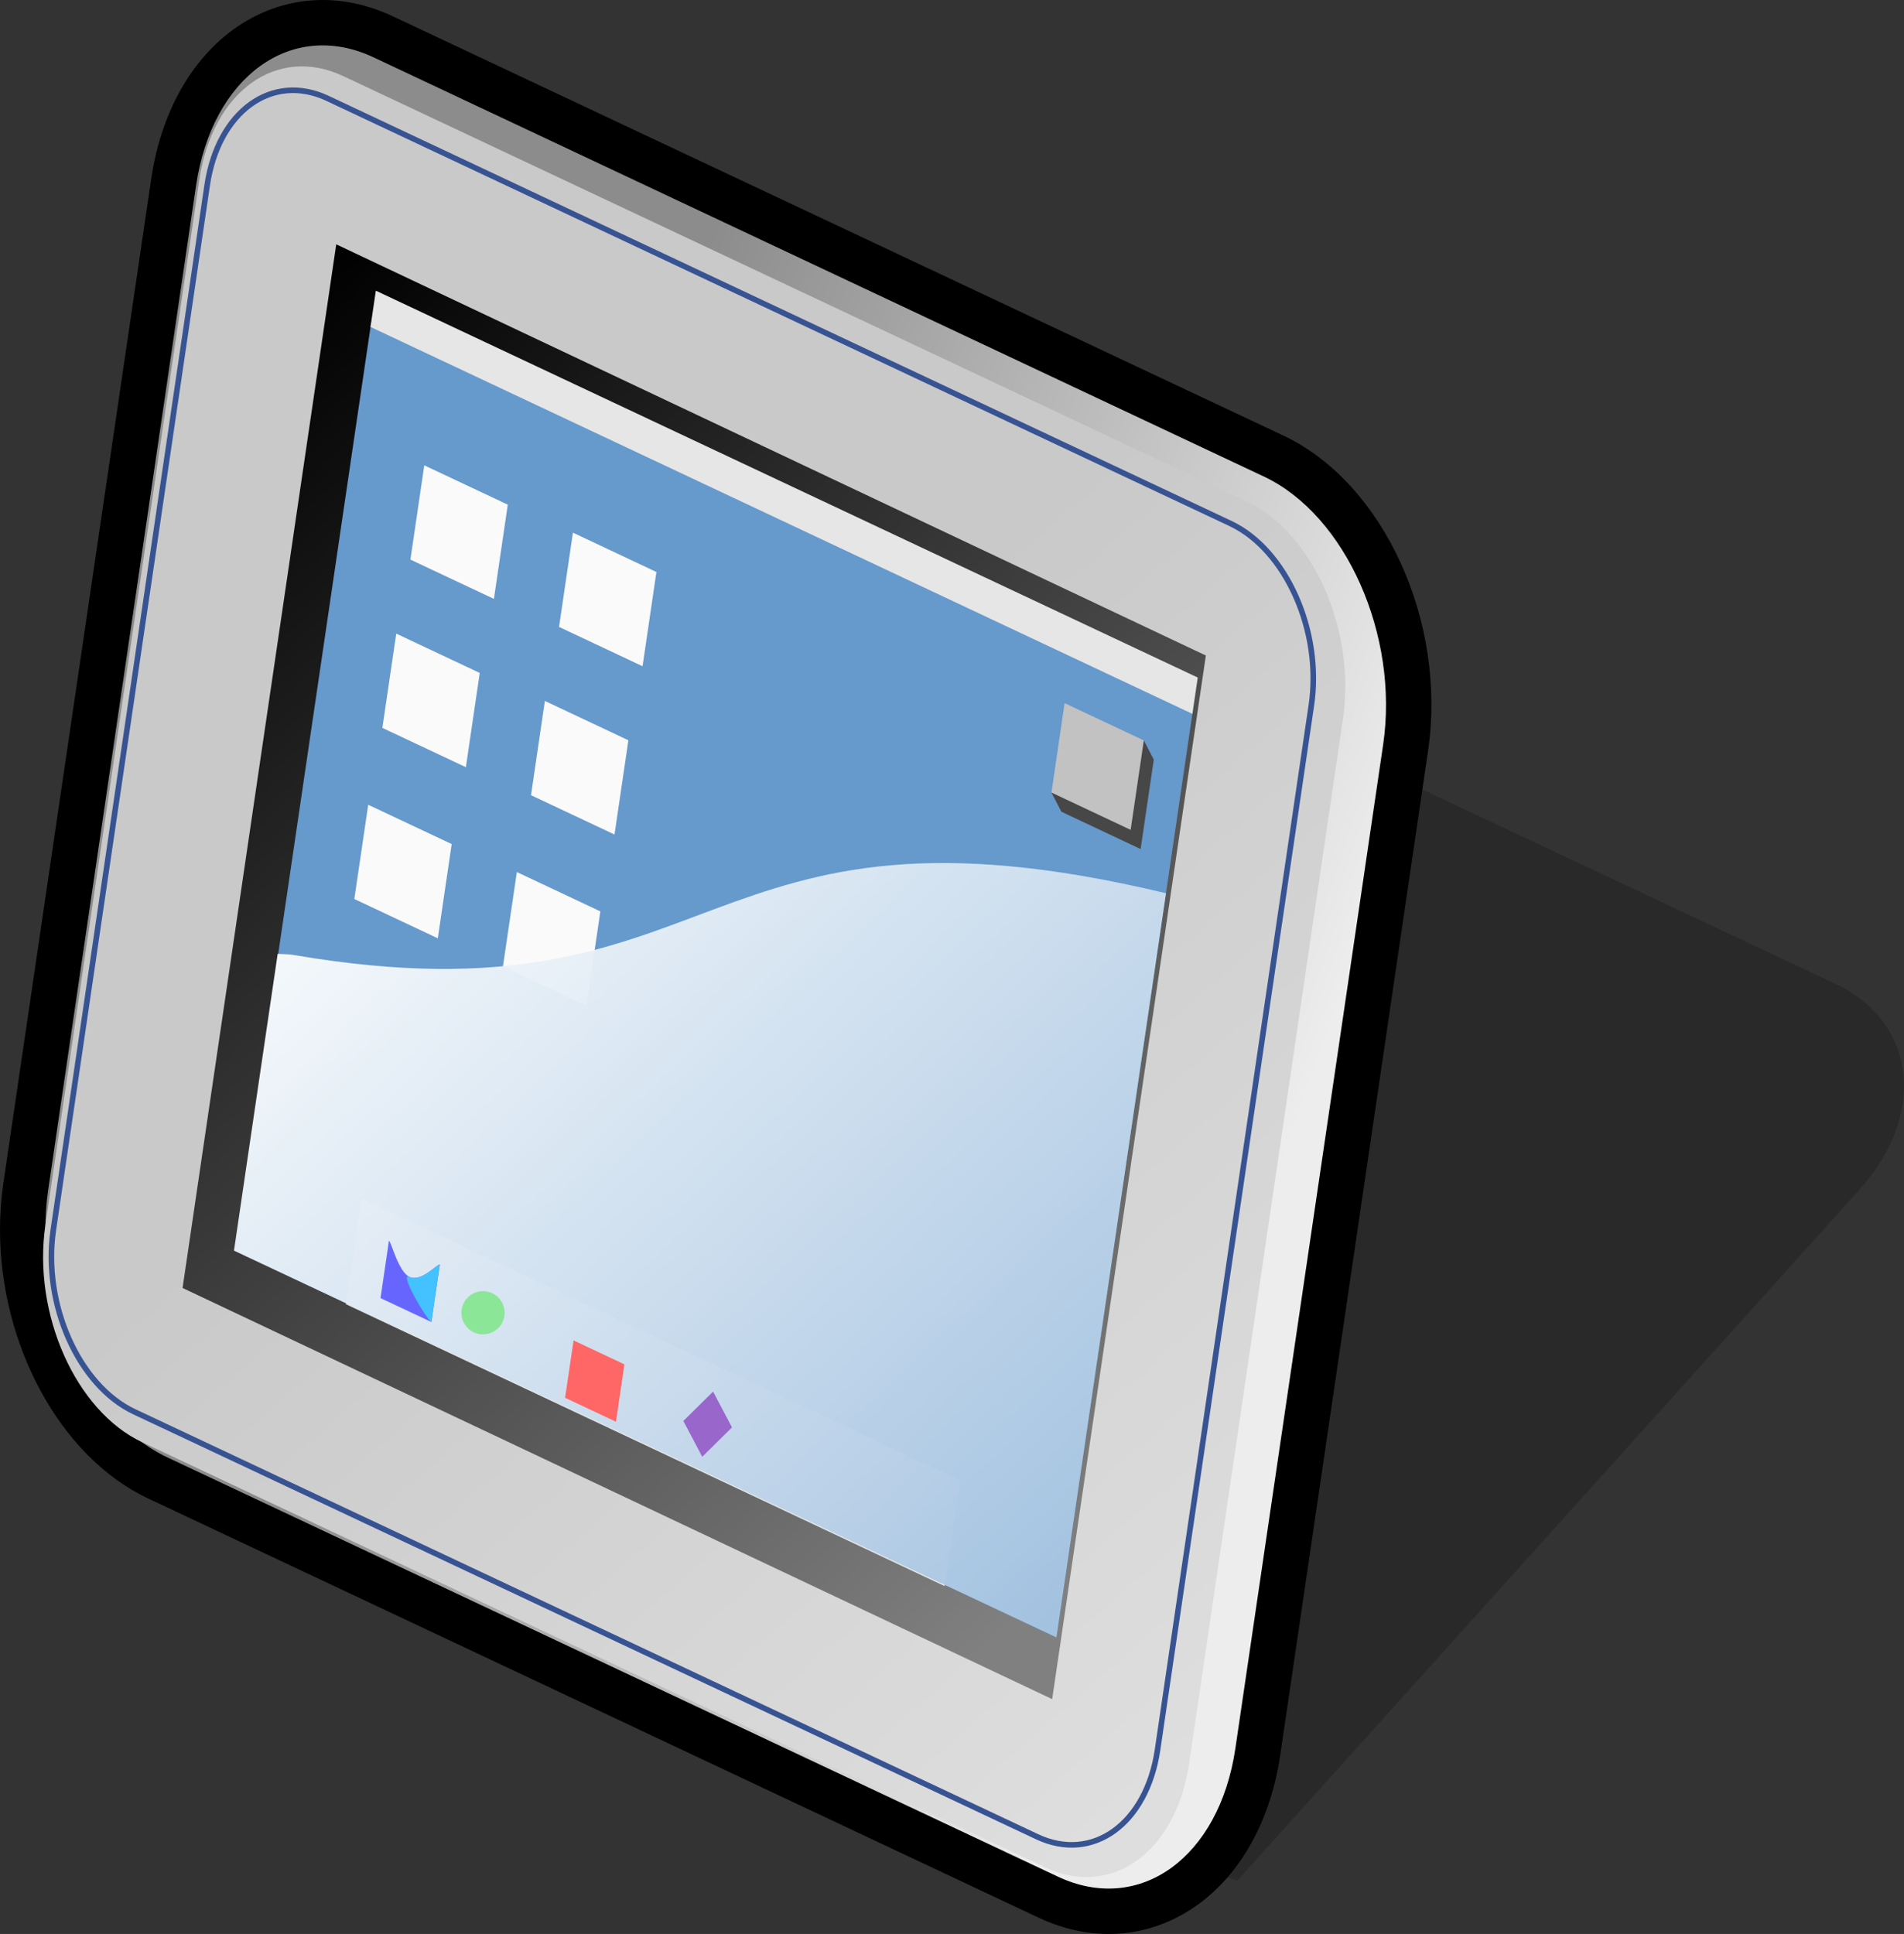 <?xml version="1.0" encoding="UTF-8" standalone="no"?>
<!-- Created with Inkscape (http://www.inkscape.org/) -->

<svg
   xmlns:svg="http://www.w3.org/2000/svg"
   xmlns="http://www.w3.org/2000/svg"
   xmlns:xlink="http://www.w3.org/1999/xlink"
   version="1.1"
   width="125.948"
   height="127.911"
   viewBox="0 0 125.948 127.911"
   id="svg2"
   xml:space="preserve"
   style="overflow:visible"><rect x="0" y="0" width="125.948" height="127.911" fill="#333333" stroke="none"/><defs
   id="defs109">
			
			
			
				<linearGradient
   x1="-259.307"
   y1="291.293"
   x2="-316.364"
   y2="302.814"
   id="XMLID_29_"
   gradientUnits="userSpaceOnUse"
   gradientTransform="matrix(1,0,0.147,-1,303.182,363.456)">
				<stop
   id="stop10"
   style="stop-color:#ededed;stop-opacity:1"
   offset="0" />
				<stop
   id="stop12"
   style="stop-color:#8c8c8c;stop-opacity:1"
   offset="1" />
				<midPointStop
   offset="0"
   style="stop-color:#EDEDED"
   id="midPointStop14" />
				<midPointStop
   offset="0.5"
   style="stop-color:#EDEDED"
   id="midPointStop16" />
				<midPointStop
   offset="1"
   style="stop-color:#8C8C8C"
   id="midPointStop18" />
			</linearGradient>
			
			
				<linearGradient
   x1="-171.819"
   y1="407.185"
   x2="-224.079"
   y2="452.359"
   id="XMLID_30_"
   gradientUnits="userSpaceOnUse"
   gradientTransform="matrix(0.749,0.353,0.147,-1,143.372,588.23)">
				<stop
   id="stop23"
   style="stop-color:#dedede;stop-opacity:1"
   offset="0" />
				<stop
   id="stop25"
   style="stop-color:#c9c9c9;stop-opacity:1"
   offset="1" />
				<midPointStop
   offset="0"
   style="stop-color:#DEDEDE"
   id="midPointStop27" />
				<midPointStop
   offset="0.5"
   style="stop-color:#DEDEDE"
   id="midPointStop29" />
				<midPointStop
   offset="1"
   style="stop-color:#C9C9C9"
   id="midPointStop31" />
			</linearGradient>
			
			
			
				<linearGradient
   x1="-182.699"
   y1="416.982"
   x2="-257.263"
   y2="480.607"
   id="XMLID_31_"
   gradientUnits="userSpaceOnUse"
   gradientTransform="matrix(0.749,0.353,0.147,-1,143.372,588.23)">
				<stop
   id="stop38"
   style="stop-color:#808080;stop-opacity:1"
   offset="0" />
				<stop
   id="stop40"
   style="stop-color:#000000;stop-opacity:1"
   offset="1" />
				<midPointStop
   offset="0"
   style="stop-color:#808080"
   id="midPointStop42" />
				<midPointStop
   offset="0.5"
   style="stop-color:#808080"
   id="midPointStop44" />
				<midPointStop
   offset="1"
   style="stop-color:#000000"
   id="midPointStop46" />
			</linearGradient>
			
			
			
			
			
			
			
			
			
			
			
			
			<linearGradient
   x1="110.365"
   y1="138.726"
   x2="25.365"
   y2="48.726"
   id="XMLID_32_"
   gradientUnits="userSpaceOnUse">
				<stop
   id="stop73"
   style="stop-color:#6699cc;stop-opacity:1"
   offset="0" />
				<stop
   id="stop75"
   style="stop-color:#ffffff;stop-opacity:1"
   offset="1" />
				<midPointStop
   offset="0"
   style="stop-color:#6699CC"
   id="midPointStop77" />
				<midPointStop
   offset="0.5"
   style="stop-color:#6699CC"
   id="midPointStop79" />
				<midPointStop
   offset="1"
   style="stop-color:#FFFFFF"
   id="midPointStop81" />
			</linearGradient>
			
			
			
			 
			
			
			
			
			
			
			
		<linearGradient
   x1="110.365"
   y1="138.726"
   x2="25.365"
   y2="48.726"
   id="linearGradient2955"
   xlink:href="#XMLID_32_"
   gradientUnits="userSpaceOnUse" /><linearGradient
   x1="-171.819"
   y1="407.185"
   x2="-224.079"
   y2="452.359"
   id="linearGradient2971"
   xlink:href="#XMLID_30_"
   gradientUnits="userSpaceOnUse"
   gradientTransform="matrix(0.749,0.353,0.147,-1,143.372,588.23)" /><linearGradient
   x1="-259.307"
   y1="291.293"
   x2="-316.364"
   y2="302.814"
   id="linearGradient2974"
   xlink:href="#XMLID_29_"
   gradientUnits="userSpaceOnUse"
   gradientTransform="matrix(1,0,0.147,-1,303.182,363.456)" /></defs>
		<path
   d="M 121.386,65.059 62.886,37.543 C 57.511,35.015 49.494,37.003 45.017,41.976 L 3.865,87.68 c -0.506,0.561 -0.936,1.139 -1.309,1.721 0,0 78.925,35.391 79.306,34.966 l 41.153,-45.703 c 4.477,-4.974 3.747,-11.077 -1.629,-13.605 z"
   id="path5"
   style="opacity:0.2" /><path
   d="M 16.648,1.189 C 13.143,3.069 10.72,6.95 10.001,11.837 L 0.225,78.233 C 0.073,79.26 0,80.294 0,81.328 c 0,7.596 3.959,15.03 9.8,17.78 l 58.897,27.723 c 3.139,1.479 6.457,1.438 9.344,-0.111 3.506,-1.881 5.929,-5.761 6.646,-10.646 L 94.462,49.678 C 95.728,41.095 91.521,31.927 84.886,28.805 L 25.993,1.082 c -3.139,-1.478 -6.457,-1.44 -9.345,0.107 z"
   id="path7" /><path
   d="M 24.715,3.795 C 19.302,1.245 14.033,5.05 12.969,12.274 L 3.192,78.671 c -1.065,7.226 2.473,15.175 7.886,17.722 l 58.896,27.724 c 5.41,2.547 10.68,-1.257 11.745,-8.479 L 91.495,49.24 C 92.558,42.016 89.02,34.066 83.607,31.519 L 24.715,3.795 z"
   id="path20"
   style="fill:url(#linearGradient2974)" /><path
   d="M 13.18,11.917 C 14.044,6.045 18.31,2.965 22.71,5.035 L 82.439,33.15 c 4.398,2.07 7.264,8.509 6.398,14.38 l -10.174,69.093 c -0.863,5.87 -5.131,8.949 -9.531,6.88 L 9.402,95.387 C 5.004,93.317 2.14,86.88 3.005,81.01 L 13.18,11.917 z"
   id="path33"
   style="fill:url(#linearGradient2971)" /><path
   d="m 21.668,6.507 c -3.671,-1.728 -7.244,0.852 -7.965,5.75 L 3.527,81.352 c -0.72,4.898 1.678,10.287 5.348,12.016 l 59.73,28.113 c 3.671,1.729 7.243,-0.85 7.965,-5.748 L 86.746,46.64 C 87.467,41.741 85.068,36.353 81.396,34.624 L 21.668,6.507 z"
   id="path35"
   style="fill:none;stroke:#385392;stroke-width:0.369" /><polygon
   points="12.077,85.186 22.242,16.16 79.766,43.355 69.6,112.379 "
   id="polygon48"
   style="fill:url(#XMLID_31_)" /><path
   d="m 24.551,21.348 c -0.95,6.438 -8.087,54.918 -9.036,61.355 4.947,2.329 49.419,23.262 54.367,25.592 0.947,-6.44 8.088,-54.918 9.033,-61.357 -4.946,-2.33 -49.416,-23.261 -54.364,-25.59 z"
   id="path50"
   style="fill:#6699cc" /><polygon
   points="63.515,97.915 23.915,79.276 22.887,86.262 62.485,104.903 "
   id="polygon52"
   style="fill:#e6e6e6" /><path
   d="m 28.065,30.776 c -0.096,0.655 -0.82,5.581 -0.917,6.235 0.503,0.237 5.021,2.364 5.525,2.6 0.096,-0.653 0.819,-5.58 0.917,-6.234 -0.502,-0.236 -5.021,-2.363 -5.525,-2.601 z"
   id="path54"
   style="fill:#fafafa" /><path
   d="m 26.211,41.907 c -0.096,0.656 -0.821,5.581 -0.918,6.235 0.503,0.237 5.021,2.363 5.525,2.6 0.097,-0.654 0.821,-5.581 0.917,-6.234 -0.502,-0.237 -5.021,-2.362 -5.524,-2.601 z"
   id="path56"
   style="fill:#fafafa" /><path
   d="m 24.357,53.225 c -0.098,0.654 -0.823,5.581 -0.919,6.234 0.503,0.236 5.021,2.364 5.523,2.6 0.098,-0.655 0.823,-5.581 0.919,-6.234 -0.502,-0.237 -5.021,-2.365 -5.523,-2.6 z"
   id="path58"
   style="fill:#fafafa" /><path
   d="m 37.898,35.229 c -0.096,0.656 -0.821,5.581 -0.918,6.235 0.503,0.237 5.021,2.363 5.525,2.601 0.096,-0.655 0.819,-5.58 0.917,-6.234 -0.501,-0.239 -5.021,-2.365 -5.524,-2.602 z"
   id="path60"
   style="fill:#fafafa" /><path
   d="m 36.043,46.359 c -0.096,0.655 -0.82,5.581 -0.918,6.234 0.504,0.239 5.021,2.365 5.525,2.602 0.097,-0.654 0.821,-5.58 0.917,-6.234 -0.501,-0.237 -5.02,-2.363 -5.524,-2.602 z"
   id="path62"
   style="fill:#fafafa" /><path
   d="m 34.189,57.677 c -0.097,0.654 -0.823,5.581 -0.919,6.234 0.503,0.237 5.021,2.365 5.523,2.602 0.098,-0.654 0.823,-5.582 0.92,-6.235 -0.503,-0.237 -5.022,-2.364 -5.524,-2.601 z"
   id="path64"
   style="fill:#fafafa" /><polygon
   points="79.23,44.813 24.862,19.225 24.508,21.623 78.876,47.214 "
   id="polygon66"
   style="fill:#e6e6e6" /><path
   d="m 75.664,48.971 -6.111,3.448 0.658,1.269 c 0,0 4.765,2.243 5.24,2.467 0.092,-0.622 0.87,-5.915 0.87,-5.915 l -0.657,-1.269 z"
   id="path68"
   style="fill:#474747" /><path
   d="m 70.423,46.505 c -0.092,0.62 -0.779,5.293 -0.871,5.913 0.477,0.226 4.765,2.244 5.24,2.468 0.092,-0.621 0.779,-5.293 0.871,-5.916 -0.475,-0.223 -4.764,-2.241 -5.24,-2.465 z"
   id="path70"
   style="fill:#c2c2c2" /><path
   d="m 19.454,63.166 c -0.479,-0.081 -0.965,-0.057 -1.086,-0.081 l -2.891,19.63 54.403,25.58 7.248,-49.217 C 45.76,51.556 48.082,68.04 19.454,63.166 z"
   id="path83"
   style="opacity:0.97;fill:url(#linearGradient2955)" /><path
   d="m 27.084,84.453 c -0.733,-0.347 -1.206,-2.324 -1.354,-2.394 -0.06,0.397 -0.5,3.396 -0.56,3.795 0.306,0.146 3.057,1.438 3.365,1.582 0.058,-0.397 0.498,-3.396 0.558,-3.795 -0.158,-0.076 -1.215,1.184 -2.009,0.812 z"
   id="path85"
   style="fill:#6666ff" /><path
   d="m 27.084,84.453 c -0.733,-0.347 1.143,2.841 1.451,2.983 0.058,-0.397 0.498,-3.396 0.558,-3.795 -0.158,-0.076 -1.215,1.184 -2.009,0.812 z"
   id="path87"
   style="fill:#44c2ff" /><circle
   cx="31.951"
   cy="86.825"
   r="1.429"
   id="circle89"
   style="fill:#8be697" /><path
   d="m 37.94,88.653 c -0.059,0.4 -0.499,3.398 -0.559,3.797 0.306,0.145 3.057,1.439 3.364,1.583 0.059,-0.397 0.499,-3.397 0.558,-3.796 -0.305,-0.146 -3.057,-1.439 -3.363,-1.584 z"
   id="path91"
   style="fill:#ff6666" /><path
   d="m 47.171,92.038 c -0.205,0.203 -1.761,1.738 -1.969,1.943 0.113,0.213 1.138,2.153 1.251,2.369 0.207,-0.203 1.763,-1.74 1.968,-1.942 -0.112,-0.216 -1.135,-2.157 -1.25,-2.37 z"
   id="path93"
   style="fill:#9966cc" />
	</svg>